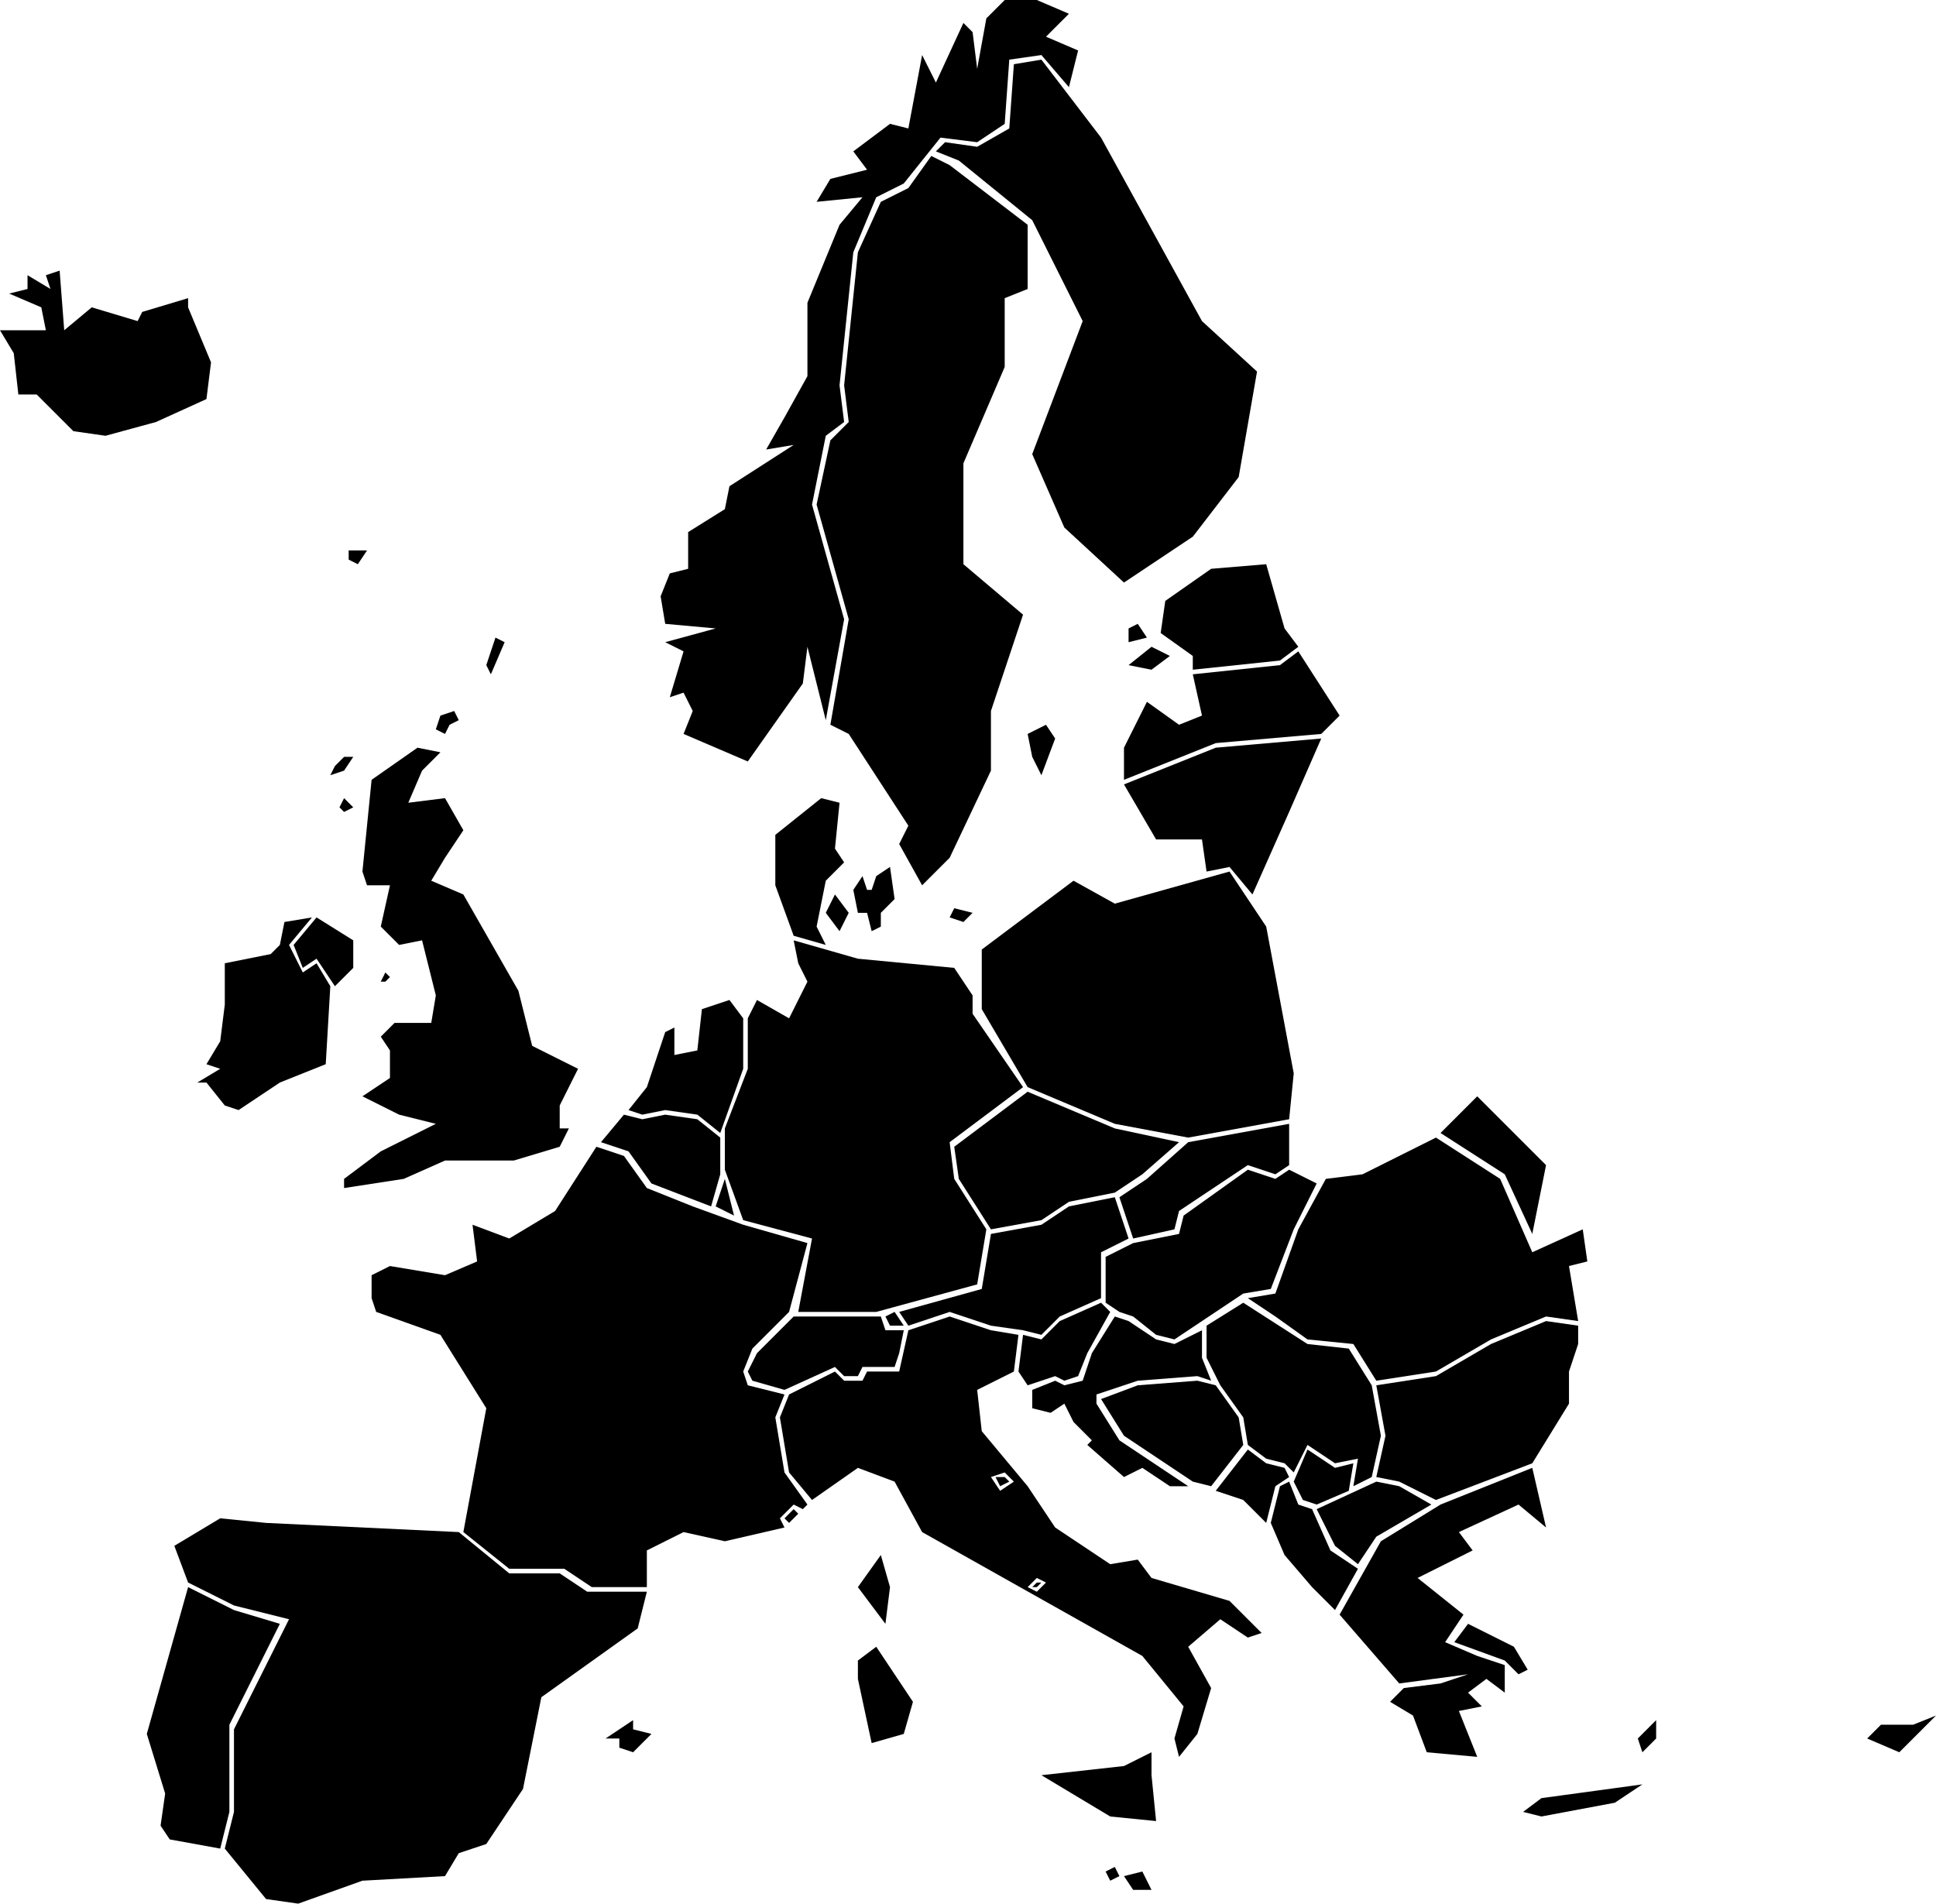 <svg viewBox="0 0 422 415" xmlns="http://www.w3.org/2000/svg"><path d="m286 346-6-7-3-7 2-8 2-1 2 5 3 1 4 9 6 4-5 9z"/><path d="m196 286 18-5 2-12 11-2 6-4 10-2 3 9-6 3v10l-9 4-4 4-4-1-7-1-9-3-9 3z"/><path d="m142 258-5-7-6-2 5-6 4 1 5-1 7 1 5 4v8l-2 7z"/><path d="m260 323-15-10-5-8 8-3 13-1 4 1 5 7 1 6-7 9z"/><path d="m305 323-5-1 2-9-2-11 13-2 12-7 12-5 7 1v4l-2 6v7l-8 13-21 8z"/><path d="m245 322-8-7 1-1-4-4-2-4-3 2-4-1v-4l5-2 2 1 4-1 2-6 5-8 3 1 6 4 4 1 6-3v6l2 5-3-1-13 1-9 3v2l5 8 15 10h-4l-6-4z"/><path d="m407 379 7 3 8-8-5 2h-7z"/><path d="m216 268-7-11-1-7 16-12 19 8 14 3-8 7-6 4-10 2-6 4z"/><path d="m173 204-4-11v-11l10-8 4 1-1 10 2 3-4 4-2 10 2 4zm7-5 2-4 3 4-2 4zm10 4-1-4h-2l-1-5 2-3 1 3h1l1-3 3-2 1 7-3 3v3zm18-5 4 1-2 2-3-1zm-132-76v-2h4l-2 3z"/><path d="m246 145 5-4 4 2-4 3zm14 1v-3l-7-5 1-7 10-7 12-1 4 14 3 4-4 3zm-14-9 2-1 2 3-4 1z"/><path d="m232 115-7-16 11-29-11-22-16-13-5-2 2-2 7 1 7-4 1-14 6-1 13 17 22 40 12 11-4 23-10 13-15 10z"/><path d="m187 346 5-7 2 7-1 8zm-58 0-6-4h-12l-10-8 5-27-10-16-14-5-1-3v-5l4-2 12 2 7-3-1-8 8 3 10-6 9-14 6 2 5 7 10 4 11 4 14 4-4 15-8 8-2 5 1 3 8 2-2 5 2 12 5 7-1 1-2-1-3 3 1 2-13 3-9-2-8 4v8z"/><path d="m174 286 3-16-15-4-4-11v-9l5-13v-11l2-4 7 4 4-8-2-4-1-5 14 4 21 2 4 6v4l11 16-16 12 1 8 7 11-2 12-22 6z"/><path d="m332 395 4-3 22-3-6 4-16 3zm-21-13-3-8-5-3 3-3 8-1 6-2-15 2-13-15 9-16 13-8 20-8 3 13-6-5-13 6 3 4-12 6 10 8-4 6 7 3 6 2v6l-4-3-4 3 3 3-5 1 4 10zm46-3 4-4v4l-3 3zm-40-21 3-4 10 5 3 5-2 1-3-3z"/><path d="m252 291-5-4-3-1-3-2v-10l6-3 10-2 1-4 14-10 6 2 3-2 6 3-5 10-5 13-6 1-15 10z"/><path d="m16 94-8-8h-4l-1-9-3-5h10l-1-5-7-3 4-1v-3l5 3-1-3 3-1 1 13 6-5 10 3 1-2 10-3v2l5 12-1 8-11 5-11 3z"/><path d="m49 241-4-5h-2l5-3-3-1 3-5 1-8v-9l10-2 2-2 1-5 6-1-5 6 3 6 3-2 3 5-1 17-10 4-9 6z"/><path d="m256 379 2-7-9-11-48-27-6-11-8-3-10 7-5-6-2-12 2-5 10-5 2 2h4l1-2h7l2-9 9-3 9 3 6 1-1 8-8 4 1 9 10 12 6 9 12 8 6-1 3 4 17 5 7 7-3 1-6-4-7 6 5 9-3 10-4 5zm-40-57 2 3 3-2-2-2zm8 24 2 1 2-2-2-1zm-34 34-3-14v-4l4-3 8 12-2 7zm52 16-15-9 18-2 6-3v5l1 10z" fill-rule="evenodd"/><path d="m282 323 2 4 3 1 7-3 1-6-4 1-6-4z"/><path d="m245 170v-7l5-10 7 5 5-2-2-9 19-2 4-3 9 14-4 4-23 2z"/><path d="m194 289h3l-2-3-2 1z"/><path d="m268 189-5 1-1-7h-10l-7-12 20-8 23-2-7 16-8 18z"/><path d="m156 263 2-6 2 8z"/><path d="m291 337-4-8 13-6 5 1 7 4-12 7-4 6z"/><path d="m247 412-2-3 4-1 2 4zm-3-3-2 1-1-2 2-1z"/><path d="m334 269 3-15-15-15-8 8 14 9z"/><path d="m171 331 1 1 2-2-1-1z"/><path d="m265 325 7-9 4 3 4 1 1 2-3 2-2 8-5-5z"/><path d="m145 242-5 1-3-1 4-5 4-12 2-1v6l5-1 1-9 6-2 3 4v11l-5 14-5-4z"/><path d="m149 160 2-5-2-4-3 1 3-10-4-2 11-3-11-1-1-6 2-5 4-1v-8l8-5 1-5 14-9-6 1 4-7 5-9v-16l7-17 5-6-10 1 3-5 8-2-3-4 8-6 4 1 3-16 3 6 6-13 2 2 1 8 2-11 4-4h7l7 3-5 5 7 3-2 8-6-7-7 1-1 14-6 4-8-1-8 10-6 3-5 12-3 29 1 8-4 3-3 15 7 25-4 22-4-16-1 8-12 17z"/><path d="m243 245-19-8-10-17v-13l20-15 9 5 25-7 8 12 6 32-1 10-22 4z"/><path d="m37 401-2-3 1-7-4-13 9-32 10 5 10 3-11 22v19l-2 8z"/><path d="m300 301-5-8-10-1-7-5-6-4 6-1 5-14 6-11 8-1 16-8 14 9 7 16 11-5 1 7-4 1 2 12-7-1-12 5-12 7z"/><path d="m217 322 1 2 2-1-1-1z"/><path d="m282 321-2-2-4-1-4-3-1-6-5-7-3-6v-7l8-5 14 9 9 1 5 8 2 11-2 9-4 2 1-6-5 1-6-4z"/><path d="m247 270-3-9 6-4 9-8 22-4v9l-3 2-6-2-15 10-1 4z"/><path d="m224 302-2-3 1-8 4 1 4-4 9-4 2 2-5 9-2 5-3 1-2-1z"/><path d="m58 414-9-11 2-8v-18l12-24-12-3-10-5-3-8 10-6 10 1 42 2 11 9h11l6 4h13l-2 8-21 15-4 20-8 12-6 2-3 5-18 1-14 5zm84-36-4 4-3-1v-2h-3l6-4v2z"/><path d="m196 184 2-4-13-20-4-2 4-23-7-25 3-14 4-4-1-8 3-29 5-11 6-3 5-7 4 2 17 13v14l-5 2v15l-9 21v22l13 11-7 21v13l-9 19-6 6zm29-19-1-5 4-2 2 3-3 8z"/><path d="m171 303-7-2-1-2 2-4 8-8h19l1 3h4l-1 5-1 3h-7l-1 2h-3l-2-2z"/><path d="m75 259v-2l8-6 12-6-8-2-8-4 6-4v-6l-2-3 3-3h8l1-6-3-12-5 1-4-4 2-9h-5l-1-3 2-20 10-7 5 1-4 4-3 7 8-1 4 7-4 6-3 5 7 3 12 21 3 12 10 5-4 8v5h2l-2 4-10 3h-15l-9 4zm-6-50-3 2-2-5 5-6 8 5v6l-4 4zm14 5 1-2 1 1-1 1zm-9-38 1-2 2 2-2 1zm-2-7 1-2 2-2h2l-2 3zm23-10 1-3 3-1 1 2-2 1-1 2zm11-14 2-6 2 1-3 7z"/><path d="m225 346h1l1-1h-1z"/></svg>